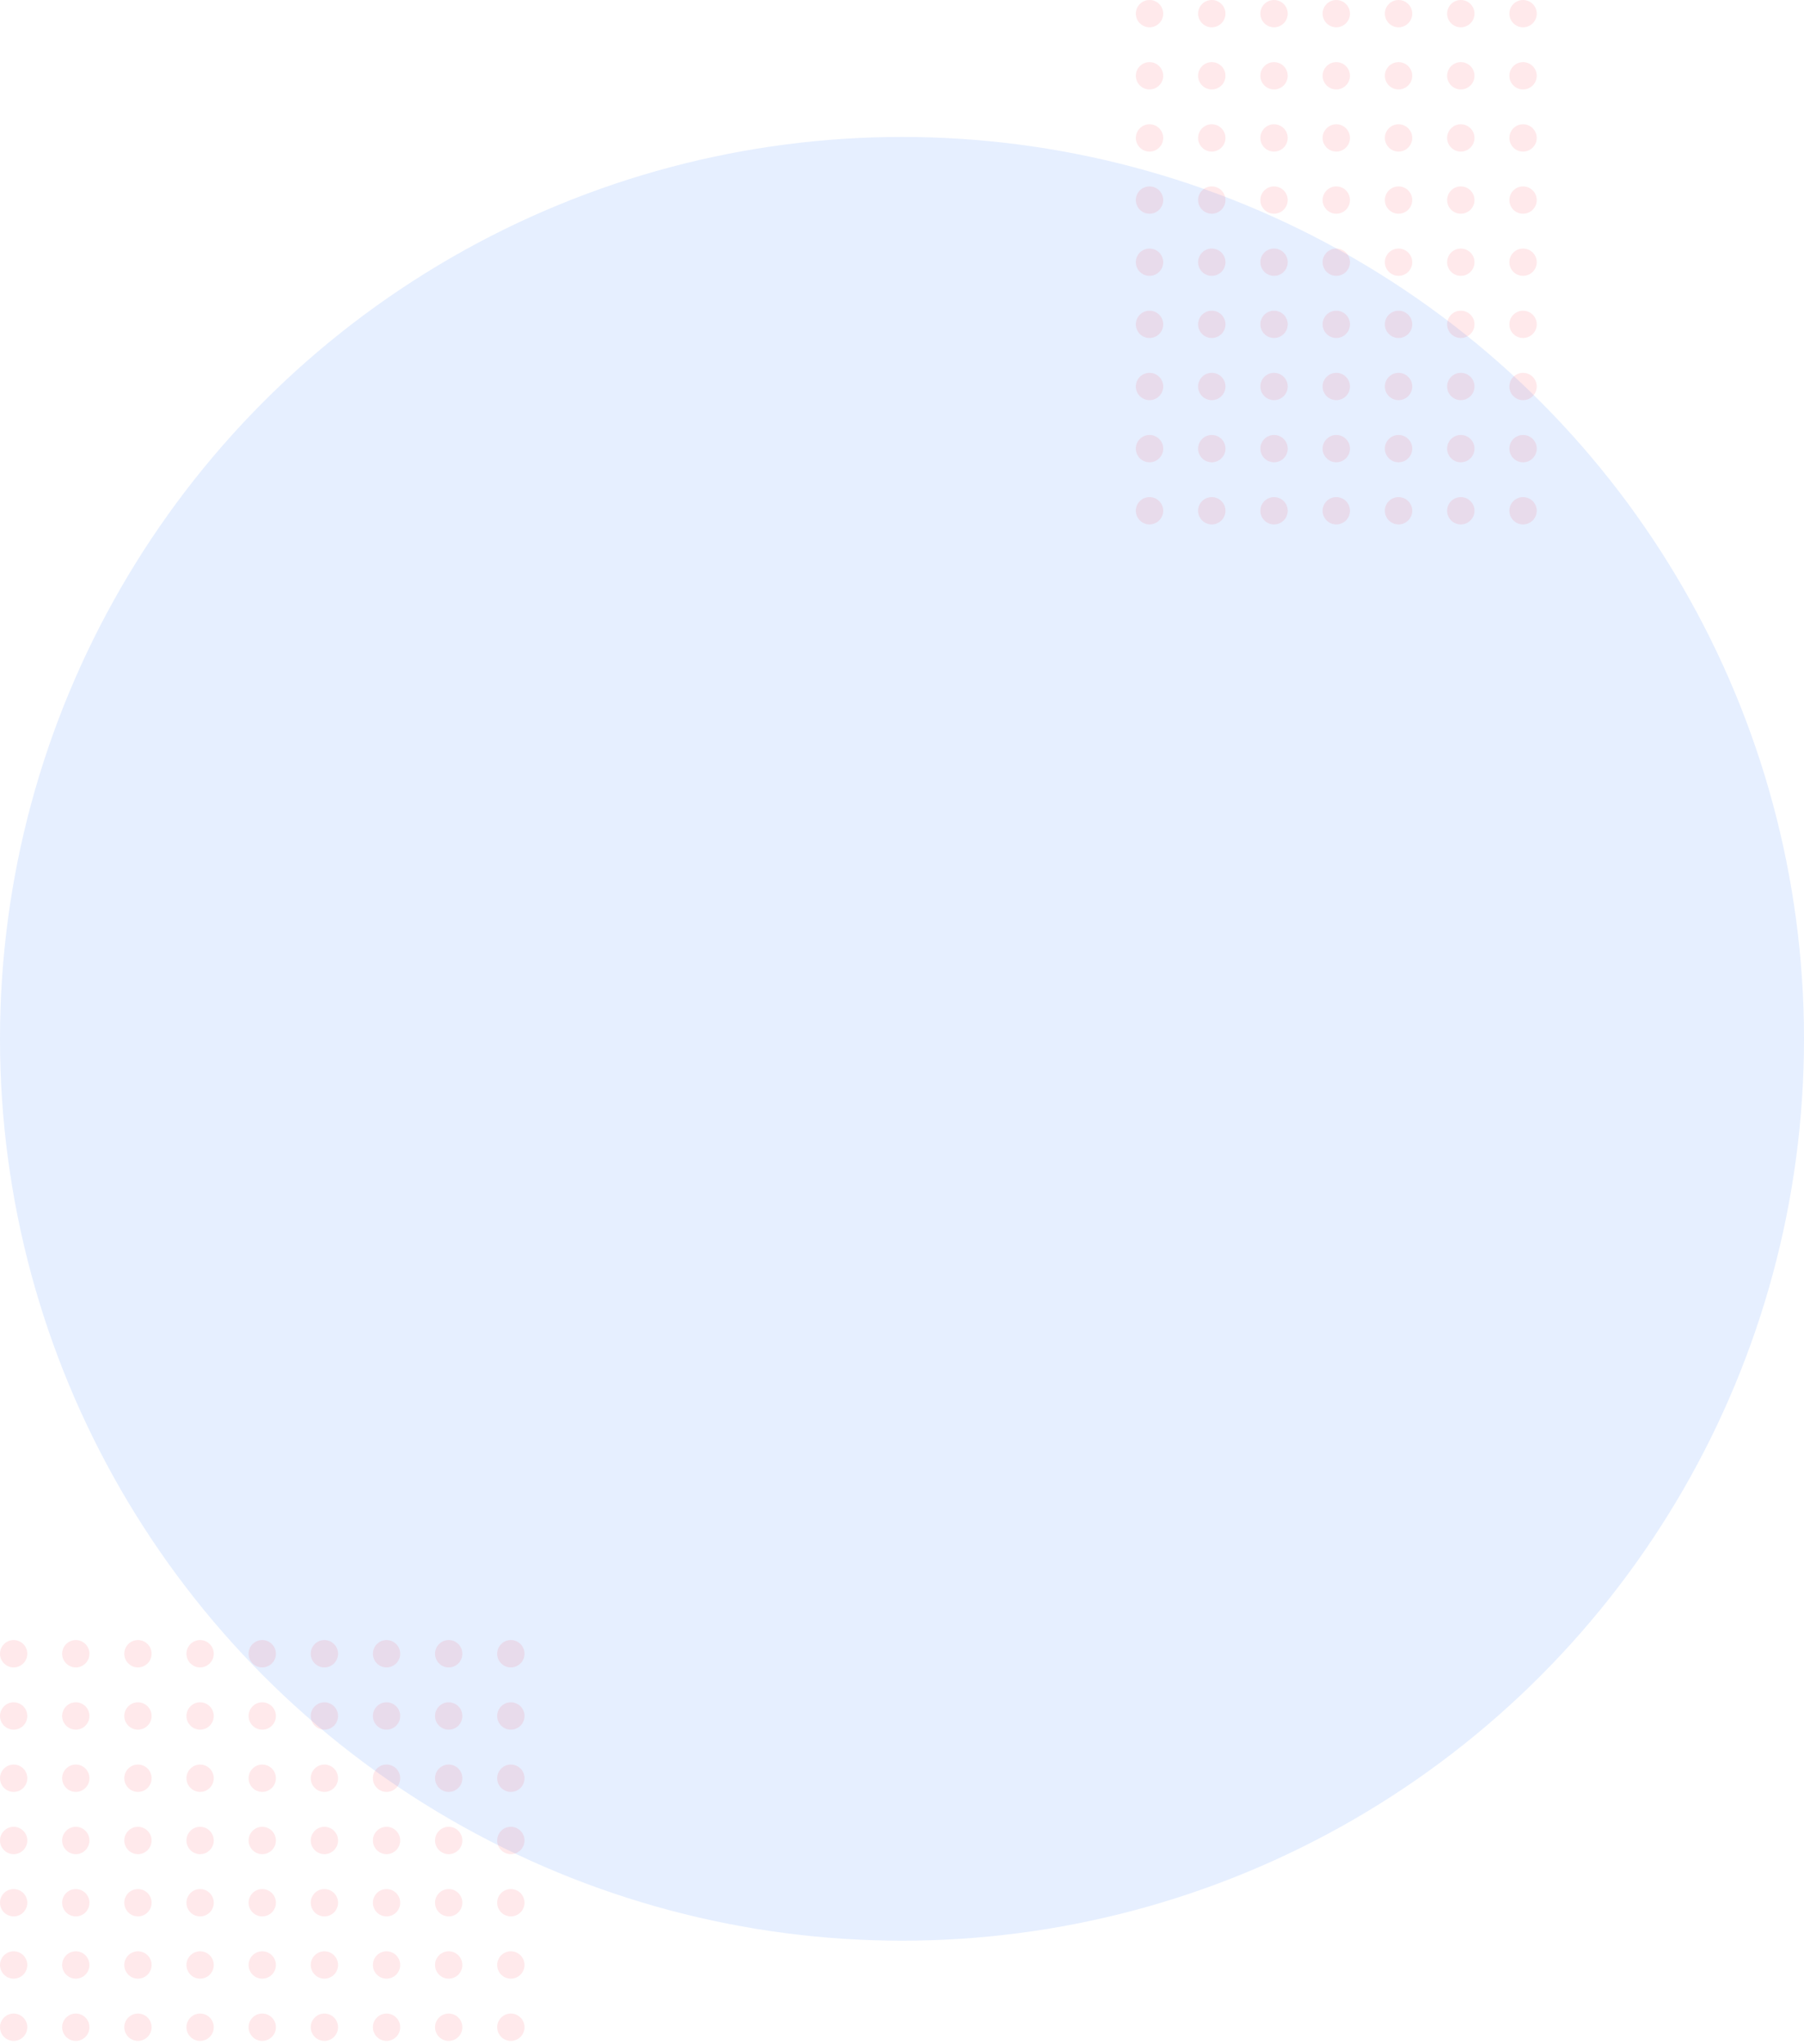 <svg width="300" height="340" viewBox="0 0 300 340" fill="none" xmlns="http://www.w3.org/2000/svg">
<circle opacity="0.1" cx="150" cy="172.778" r="150" fill="#0061FE"/>
<g opacity="0.1">
<ellipse cx="253.281" cy="2.27" rx="2.27" ry="2.274" transform="rotate(90 253.281 2.27)" fill="#FF1D31"/>
<ellipse cx="242.928" cy="2.27" rx="2.27" ry="2.274" transform="rotate(90 242.928 2.27)" fill="#FF1D31"/>
<ellipse cx="232.574" cy="2.27" rx="2.27" ry="2.274" transform="rotate(90 232.574 2.27)" fill="#FF1D31"/>
<ellipse cx="222.221" cy="2.27" rx="2.27" ry="2.274" transform="rotate(90 222.221 2.27)" fill="#FF1D31"/>
<ellipse cx="211.868" cy="2.27" rx="2.27" ry="2.274" transform="rotate(90 211.868 2.27)" fill="#FF1D31"/>
<ellipse cx="201.515" cy="2.27" rx="2.27" ry="2.274" transform="rotate(90 201.515 2.27)" fill="#FF1D31"/>
<ellipse cx="191.162" cy="2.27" rx="2.27" ry="2.274" transform="rotate(90 191.162 2.27)" fill="#FF1D31"/>
<ellipse cx="253.28" cy="12.605" rx="2.27" ry="2.274" transform="rotate(90 253.28 12.605)" fill="#FF1D31"/>
<ellipse cx="242.928" cy="12.605" rx="2.27" ry="2.274" transform="rotate(90 242.928 12.605)" fill="#FF1D31"/>
<ellipse cx="232.574" cy="12.605" rx="2.27" ry="2.274" transform="rotate(90 232.574 12.605)" fill="#FF1D31"/>
<ellipse cx="222.221" cy="12.605" rx="2.27" ry="2.274" transform="rotate(90 222.221 12.605)" fill="#FF1D31"/>
<ellipse cx="211.868" cy="12.605" rx="2.27" ry="2.274" transform="rotate(90 211.868 12.605)" fill="#FF1D31"/>
<ellipse cx="201.515" cy="12.605" rx="2.27" ry="2.274" transform="rotate(90 201.515 12.605)" fill="#FF1D31"/>
<ellipse cx="191.162" cy="12.605" rx="2.27" ry="2.274" transform="rotate(90 191.162 12.605)" fill="#FF1D31"/>
<ellipse cx="253.28" cy="22.941" rx="2.27" ry="2.274" transform="rotate(90 253.28 22.941)" fill="#FF1D31"/>
<ellipse cx="242.928" cy="22.941" rx="2.27" ry="2.274" transform="rotate(90 242.928 22.941)" fill="#FF1D31"/>
<ellipse cx="232.574" cy="22.941" rx="2.27" ry="2.274" transform="rotate(90 232.574 22.941)" fill="#FF1D31"/>
<ellipse cx="222.221" cy="22.941" rx="2.27" ry="2.274" transform="rotate(90 222.221 22.941)" fill="#FF1D31"/>
<ellipse cx="211.868" cy="22.941" rx="2.27" ry="2.274" transform="rotate(90 211.868 22.941)" fill="#FF1D31"/>
<ellipse cx="201.515" cy="22.941" rx="2.27" ry="2.274" transform="rotate(90 201.515 22.941)" fill="#FF1D31"/>
<ellipse cx="191.162" cy="22.941" rx="2.27" ry="2.274" transform="rotate(90 191.162 22.941)" fill="#FF1D31"/>
<ellipse cx="253.28" cy="33.276" rx="2.27" ry="2.274" transform="rotate(90 253.28 33.276)" fill="#FF1D31"/>
<ellipse cx="242.928" cy="33.276" rx="2.27" ry="2.274" transform="rotate(90 242.928 33.276)" fill="#FF1D31"/>
<ellipse cx="232.574" cy="33.276" rx="2.27" ry="2.274" transform="rotate(90 232.574 33.276)" fill="#FF1D31"/>
<ellipse cx="222.221" cy="33.276" rx="2.27" ry="2.274" transform="rotate(90 222.221 33.276)" fill="#FF1D31"/>
<ellipse cx="211.868" cy="33.276" rx="2.27" ry="2.274" transform="rotate(90 211.868 33.276)" fill="#FF1D31"/>
<ellipse cx="201.515" cy="33.276" rx="2.27" ry="2.274" transform="rotate(90 201.515 33.276)" fill="#FF1D31"/>
<ellipse cx="191.162" cy="33.276" rx="2.27" ry="2.274" transform="rotate(90 191.162 33.276)" fill="#FF1D31"/>
<ellipse cx="253.28" cy="43.611" rx="2.27" ry="2.274" transform="rotate(90 253.28 43.611)" fill="#FF1D31"/>
<ellipse cx="242.928" cy="43.611" rx="2.27" ry="2.274" transform="rotate(90 242.928 43.611)" fill="#FF1D31"/>
<ellipse cx="232.574" cy="43.611" rx="2.27" ry="2.274" transform="rotate(90 232.574 43.611)" fill="#FF1D31"/>
<ellipse cx="222.221" cy="43.611" rx="2.27" ry="2.274" transform="rotate(90 222.221 43.611)" fill="#FF1D31"/>
<ellipse cx="211.868" cy="43.611" rx="2.27" ry="2.274" transform="rotate(90 211.868 43.611)" fill="#FF1D31"/>
<ellipse cx="201.515" cy="43.611" rx="2.27" ry="2.274" transform="rotate(90 201.515 43.611)" fill="#FF1D31"/>
<ellipse cx="191.162" cy="43.611" rx="2.27" ry="2.274" transform="rotate(90 191.162 43.611)" fill="#FF1D31"/>
<ellipse cx="253.28" cy="53.946" rx="2.27" ry="2.274" transform="rotate(90 253.28 53.946)" fill="#FF1D31"/>
<ellipse cx="242.928" cy="53.946" rx="2.27" ry="2.274" transform="rotate(90 242.928 53.946)" fill="#FF1D31"/>
<ellipse cx="232.574" cy="53.946" rx="2.27" ry="2.274" transform="rotate(90 232.574 53.946)" fill="#FF1D31"/>
<ellipse cx="222.221" cy="53.946" rx="2.27" ry="2.274" transform="rotate(90 222.221 53.946)" fill="#FF1D31"/>
<ellipse cx="211.869" cy="53.946" rx="2.27" ry="2.274" transform="rotate(90 211.869 53.946)" fill="#FF1D31"/>
<ellipse cx="201.515" cy="53.946" rx="2.27" ry="2.274" transform="rotate(90 201.515 53.946)" fill="#FF1D31"/>
<ellipse cx="191.162" cy="53.946" rx="2.27" ry="2.274" transform="rotate(90 191.162 53.946)" fill="#FF1D31"/>
<ellipse cx="253.28" cy="64.282" rx="2.27" ry="2.274" transform="rotate(90 253.28 64.282)" fill="#FF1D31"/>
<ellipse cx="242.928" cy="64.282" rx="2.27" ry="2.274" transform="rotate(90 242.928 64.282)" fill="#FF1D31"/>
<ellipse cx="232.574" cy="64.282" rx="2.27" ry="2.274" transform="rotate(90 232.574 64.282)" fill="#FF1D31"/>
<ellipse cx="222.221" cy="64.282" rx="2.27" ry="2.274" transform="rotate(90 222.221 64.282)" fill="#FF1D31"/>
<ellipse cx="211.869" cy="64.282" rx="2.27" ry="2.274" transform="rotate(90 211.869 64.282)" fill="#FF1D31"/>
<ellipse cx="201.515" cy="64.282" rx="2.27" ry="2.274" transform="rotate(90 201.515 64.282)" fill="#FF1D31"/>
<ellipse cx="191.162" cy="64.282" rx="2.27" ry="2.274" transform="rotate(90 191.162 64.282)" fill="#FF1D31"/>
<ellipse cx="253.28" cy="74.617" rx="2.27" ry="2.274" transform="rotate(90 253.28 74.617)" fill="#FF1D31"/>
<ellipse cx="242.928" cy="74.617" rx="2.27" ry="2.274" transform="rotate(90 242.928 74.617)" fill="#FF1D31"/>
<ellipse cx="232.574" cy="74.617" rx="2.27" ry="2.274" transform="rotate(90 232.574 74.617)" fill="#FF1D31"/>
<ellipse cx="222.221" cy="74.617" rx="2.27" ry="2.274" transform="rotate(90 222.221 74.617)" fill="#FF1D31"/>
<ellipse cx="211.869" cy="74.617" rx="2.27" ry="2.274" transform="rotate(90 211.869 74.617)" fill="#FF1D31"/>
<ellipse cx="201.515" cy="74.617" rx="2.27" ry="2.274" transform="rotate(90 201.515 74.617)" fill="#FF1D31"/>
<ellipse cx="191.162" cy="74.617" rx="2.27" ry="2.274" transform="rotate(90 191.162 74.617)" fill="#FF1D31"/>
<ellipse cx="253.28" cy="84.952" rx="2.27" ry="2.274" transform="rotate(90 253.28 84.952)" fill="#FF1D31"/>
<ellipse cx="242.928" cy="84.952" rx="2.27" ry="2.274" transform="rotate(90 242.928 84.952)" fill="#FF1D31"/>
<ellipse cx="232.574" cy="84.952" rx="2.27" ry="2.274" transform="rotate(90 232.574 84.952)" fill="#FF1D31"/>
<ellipse cx="222.221" cy="84.952" rx="2.27" ry="2.274" transform="rotate(90 222.221 84.952)" fill="#FF1D31"/>
<ellipse cx="211.869" cy="84.952" rx="2.27" ry="2.274" transform="rotate(90 211.869 84.952)" fill="#FF1D31"/>
<ellipse cx="201.515" cy="84.952" rx="2.27" ry="2.274" transform="rotate(90 201.515 84.952)" fill="#FF1D31"/>
<ellipse cx="191.162" cy="84.952" rx="2.27" ry="2.274" transform="rotate(90 191.162 84.952)" fill="#FF1D31"/>
</g>
<g opacity="0.1">
<ellipse cx="84.952" cy="337.17" rx="2.27" ry="2.274" transform="rotate(-180 84.952 337.17)" fill="#FF1D31"/>
<ellipse cx="84.952" cy="326.817" rx="2.27" ry="2.274" transform="rotate(-180 84.952 326.817)" fill="#FF1D31"/>
<ellipse cx="84.952" cy="316.464" rx="2.27" ry="2.274" transform="rotate(-180 84.952 316.464)" fill="#FF1D31"/>
<ellipse cx="84.952" cy="306.111" rx="2.27" ry="2.274" transform="rotate(-180 84.952 306.111)" fill="#FF1D31"/>
<ellipse cx="84.952" cy="295.758" rx="2.27" ry="2.274" transform="rotate(-180 84.952 295.758)" fill="#FF1D31"/>
<ellipse cx="84.952" cy="285.405" rx="2.27" ry="2.274" transform="rotate(-180 84.952 285.405)" fill="#FF1D31"/>
<ellipse cx="84.952" cy="275.052" rx="2.27" ry="2.274" transform="rotate(-180 84.952 275.052)" fill="#FF1D31"/>
<ellipse cx="74.617" cy="337.17" rx="2.27" ry="2.274" transform="rotate(-180 74.617 337.17)" fill="#FF1D31"/>
<ellipse cx="74.617" cy="326.817" rx="2.27" ry="2.274" transform="rotate(-180 74.617 326.817)" fill="#FF1D31"/>
<ellipse cx="74.617" cy="316.464" rx="2.27" ry="2.274" transform="rotate(-180 74.617 316.464)" fill="#FF1D31"/>
<ellipse cx="74.617" cy="306.111" rx="2.27" ry="2.274" transform="rotate(-180 74.617 306.111)" fill="#FF1D31"/>
<ellipse cx="74.617" cy="295.758" rx="2.27" ry="2.274" transform="rotate(-180 74.617 295.758)" fill="#FF1D31"/>
<ellipse cx="74.617" cy="285.405" rx="2.27" ry="2.274" transform="rotate(-180 74.617 285.405)" fill="#FF1D31"/>
<ellipse cx="74.617" cy="275.052" rx="2.27" ry="2.274" transform="rotate(-180 74.617 275.052)" fill="#FF1D31"/>
<ellipse cx="64.281" cy="337.17" rx="2.27" ry="2.274" transform="rotate(-180 64.281 337.17)" fill="#FF1D31"/>
<ellipse cx="64.281" cy="326.817" rx="2.27" ry="2.274" transform="rotate(-180 64.281 326.817)" fill="#FF1D31"/>
<ellipse cx="64.281" cy="316.464" rx="2.27" ry="2.274" transform="rotate(-180 64.281 316.464)" fill="#FF1D31"/>
<ellipse cx="64.281" cy="306.111" rx="2.27" ry="2.274" transform="rotate(-180 64.281 306.111)" fill="#FF1D31"/>
<ellipse cx="64.281" cy="295.758" rx="2.27" ry="2.274" transform="rotate(-180 64.281 295.758)" fill="#FF1D31"/>
<ellipse cx="64.281" cy="285.405" rx="2.27" ry="2.274" transform="rotate(-180 64.281 285.405)" fill="#FF1D31"/>
<ellipse cx="64.281" cy="275.052" rx="2.27" ry="2.274" transform="rotate(-180 64.281 275.052)" fill="#FF1D31"/>
<ellipse cx="53.946" cy="337.17" rx="2.27" ry="2.274" transform="rotate(-180 53.946 337.17)" fill="#FF1D31"/>
<ellipse cx="53.946" cy="326.817" rx="2.27" ry="2.274" transform="rotate(-180 53.946 326.817)" fill="#FF1D31"/>
<ellipse cx="53.946" cy="316.464" rx="2.27" ry="2.274" transform="rotate(-180 53.946 316.464)" fill="#FF1D31"/>
<ellipse cx="53.946" cy="306.111" rx="2.27" ry="2.274" transform="rotate(-180 53.946 306.111)" fill="#FF1D31"/>
<ellipse cx="53.946" cy="295.758" rx="2.27" ry="2.274" transform="rotate(-180 53.946 295.758)" fill="#FF1D31"/>
<ellipse cx="53.946" cy="285.405" rx="2.27" ry="2.274" transform="rotate(-180 53.946 285.405)" fill="#FF1D31"/>
<ellipse cx="53.946" cy="275.052" rx="2.27" ry="2.274" transform="rotate(-180 53.946 275.052)" fill="#FF1D31"/>
<ellipse cx="43.611" cy="337.17" rx="2.27" ry="2.274" transform="rotate(-180 43.611 337.17)" fill="#FF1D31"/>
<ellipse cx="43.611" cy="326.817" rx="2.27" ry="2.274" transform="rotate(-180 43.611 326.817)" fill="#FF1D31"/>
<ellipse cx="43.611" cy="316.464" rx="2.27" ry="2.274" transform="rotate(-180 43.611 316.464)" fill="#FF1D31"/>
<ellipse cx="43.611" cy="306.111" rx="2.27" ry="2.274" transform="rotate(-180 43.611 306.111)" fill="#FF1D31"/>
<ellipse cx="43.611" cy="295.758" rx="2.27" ry="2.274" transform="rotate(-180 43.611 295.758)" fill="#FF1D31"/>
<ellipse cx="43.611" cy="285.405" rx="2.27" ry="2.274" transform="rotate(-180 43.611 285.405)" fill="#FF1D31"/>
<ellipse cx="43.611" cy="275.052" rx="2.27" ry="2.274" transform="rotate(-180 43.611 275.052)" fill="#FF1D31"/>
<ellipse cx="33.276" cy="337.17" rx="2.27" ry="2.274" transform="rotate(-180 33.276 337.17)" fill="#FF1D31"/>
<ellipse cx="33.276" cy="326.817" rx="2.27" ry="2.274" transform="rotate(-180 33.276 326.817)" fill="#FF1D31"/>
<ellipse cx="33.276" cy="316.464" rx="2.27" ry="2.274" transform="rotate(-180 33.276 316.464)" fill="#FF1D31"/>
<ellipse cx="33.276" cy="306.111" rx="2.27" ry="2.274" transform="rotate(-180 33.276 306.111)" fill="#FF1D31"/>
<ellipse cx="33.276" cy="295.758" rx="2.27" ry="2.274" transform="rotate(-180 33.276 295.758)" fill="#FF1D31"/>
<ellipse cx="33.276" cy="285.405" rx="2.27" ry="2.274" transform="rotate(-180 33.276 285.405)" fill="#FF1D31"/>
<ellipse cx="33.276" cy="275.052" rx="2.27" ry="2.274" transform="rotate(-180 33.276 275.052)" fill="#FF1D31"/>
<ellipse cx="22.94" cy="337.17" rx="2.27" ry="2.274" transform="rotate(-180 22.94 337.17)" fill="#FF1D31"/>
<ellipse cx="22.94" cy="326.817" rx="2.27" ry="2.274" transform="rotate(-180 22.94 326.817)" fill="#FF1D31"/>
<ellipse cx="22.94" cy="316.464" rx="2.27" ry="2.274" transform="rotate(-180 22.94 316.464)" fill="#FF1D31"/>
<ellipse cx="22.94" cy="306.111" rx="2.27" ry="2.274" transform="rotate(-180 22.94 306.111)" fill="#FF1D31"/>
<ellipse cx="22.94" cy="295.758" rx="2.27" ry="2.274" transform="rotate(-180 22.94 295.758)" fill="#FF1D31"/>
<ellipse cx="22.94" cy="285.405" rx="2.27" ry="2.274" transform="rotate(-180 22.94 285.405)" fill="#FF1D31"/>
<ellipse cx="22.94" cy="275.052" rx="2.27" ry="2.274" transform="rotate(-180 22.94 275.052)" fill="#FF1D31"/>
<ellipse cx="12.605" cy="337.17" rx="2.27" ry="2.274" transform="rotate(-180 12.605 337.17)" fill="#FF1D31"/>
<ellipse cx="12.605" cy="326.817" rx="2.27" ry="2.274" transform="rotate(-180 12.605 326.817)" fill="#FF1D31"/>
<ellipse cx="12.605" cy="316.464" rx="2.27" ry="2.274" transform="rotate(-180 12.605 316.464)" fill="#FF1D31"/>
<ellipse cx="12.605" cy="306.111" rx="2.27" ry="2.274" transform="rotate(-180 12.605 306.111)" fill="#FF1D31"/>
<ellipse cx="12.605" cy="295.758" rx="2.27" ry="2.274" transform="rotate(-180 12.605 295.758)" fill="#FF1D31"/>
<ellipse cx="12.605" cy="285.405" rx="2.27" ry="2.274" transform="rotate(-180 12.605 285.405)" fill="#FF1D31"/>
<ellipse cx="12.605" cy="275.052" rx="2.27" ry="2.274" transform="rotate(-180 12.605 275.052)" fill="#FF1D31"/>
<ellipse cx="2.271" cy="337.17" rx="2.27" ry="2.274" transform="rotate(-180 2.271 337.17)" fill="#FF1D31"/>
<ellipse cx="2.271" cy="326.817" rx="2.27" ry="2.274" transform="rotate(-180 2.271 326.817)" fill="#FF1D31"/>
<ellipse cx="2.271" cy="316.464" rx="2.27" ry="2.274" transform="rotate(-180 2.271 316.464)" fill="#FF1D31"/>
<ellipse cx="2.271" cy="306.111" rx="2.27" ry="2.274" transform="rotate(-180 2.271 306.111)" fill="#FF1D31"/>
<ellipse cx="2.271" cy="295.758" rx="2.27" ry="2.274" transform="rotate(-180 2.271 295.758)" fill="#FF1D31"/>
<ellipse cx="2.271" cy="285.405" rx="2.27" ry="2.274" transform="rotate(-180 2.271 285.405)" fill="#FF1D31"/>
<ellipse cx="2.271" cy="275.052" rx="2.27" ry="2.274" transform="rotate(-180 2.271 275.052)" fill="#FF1D31"/>
</g>
</svg>
